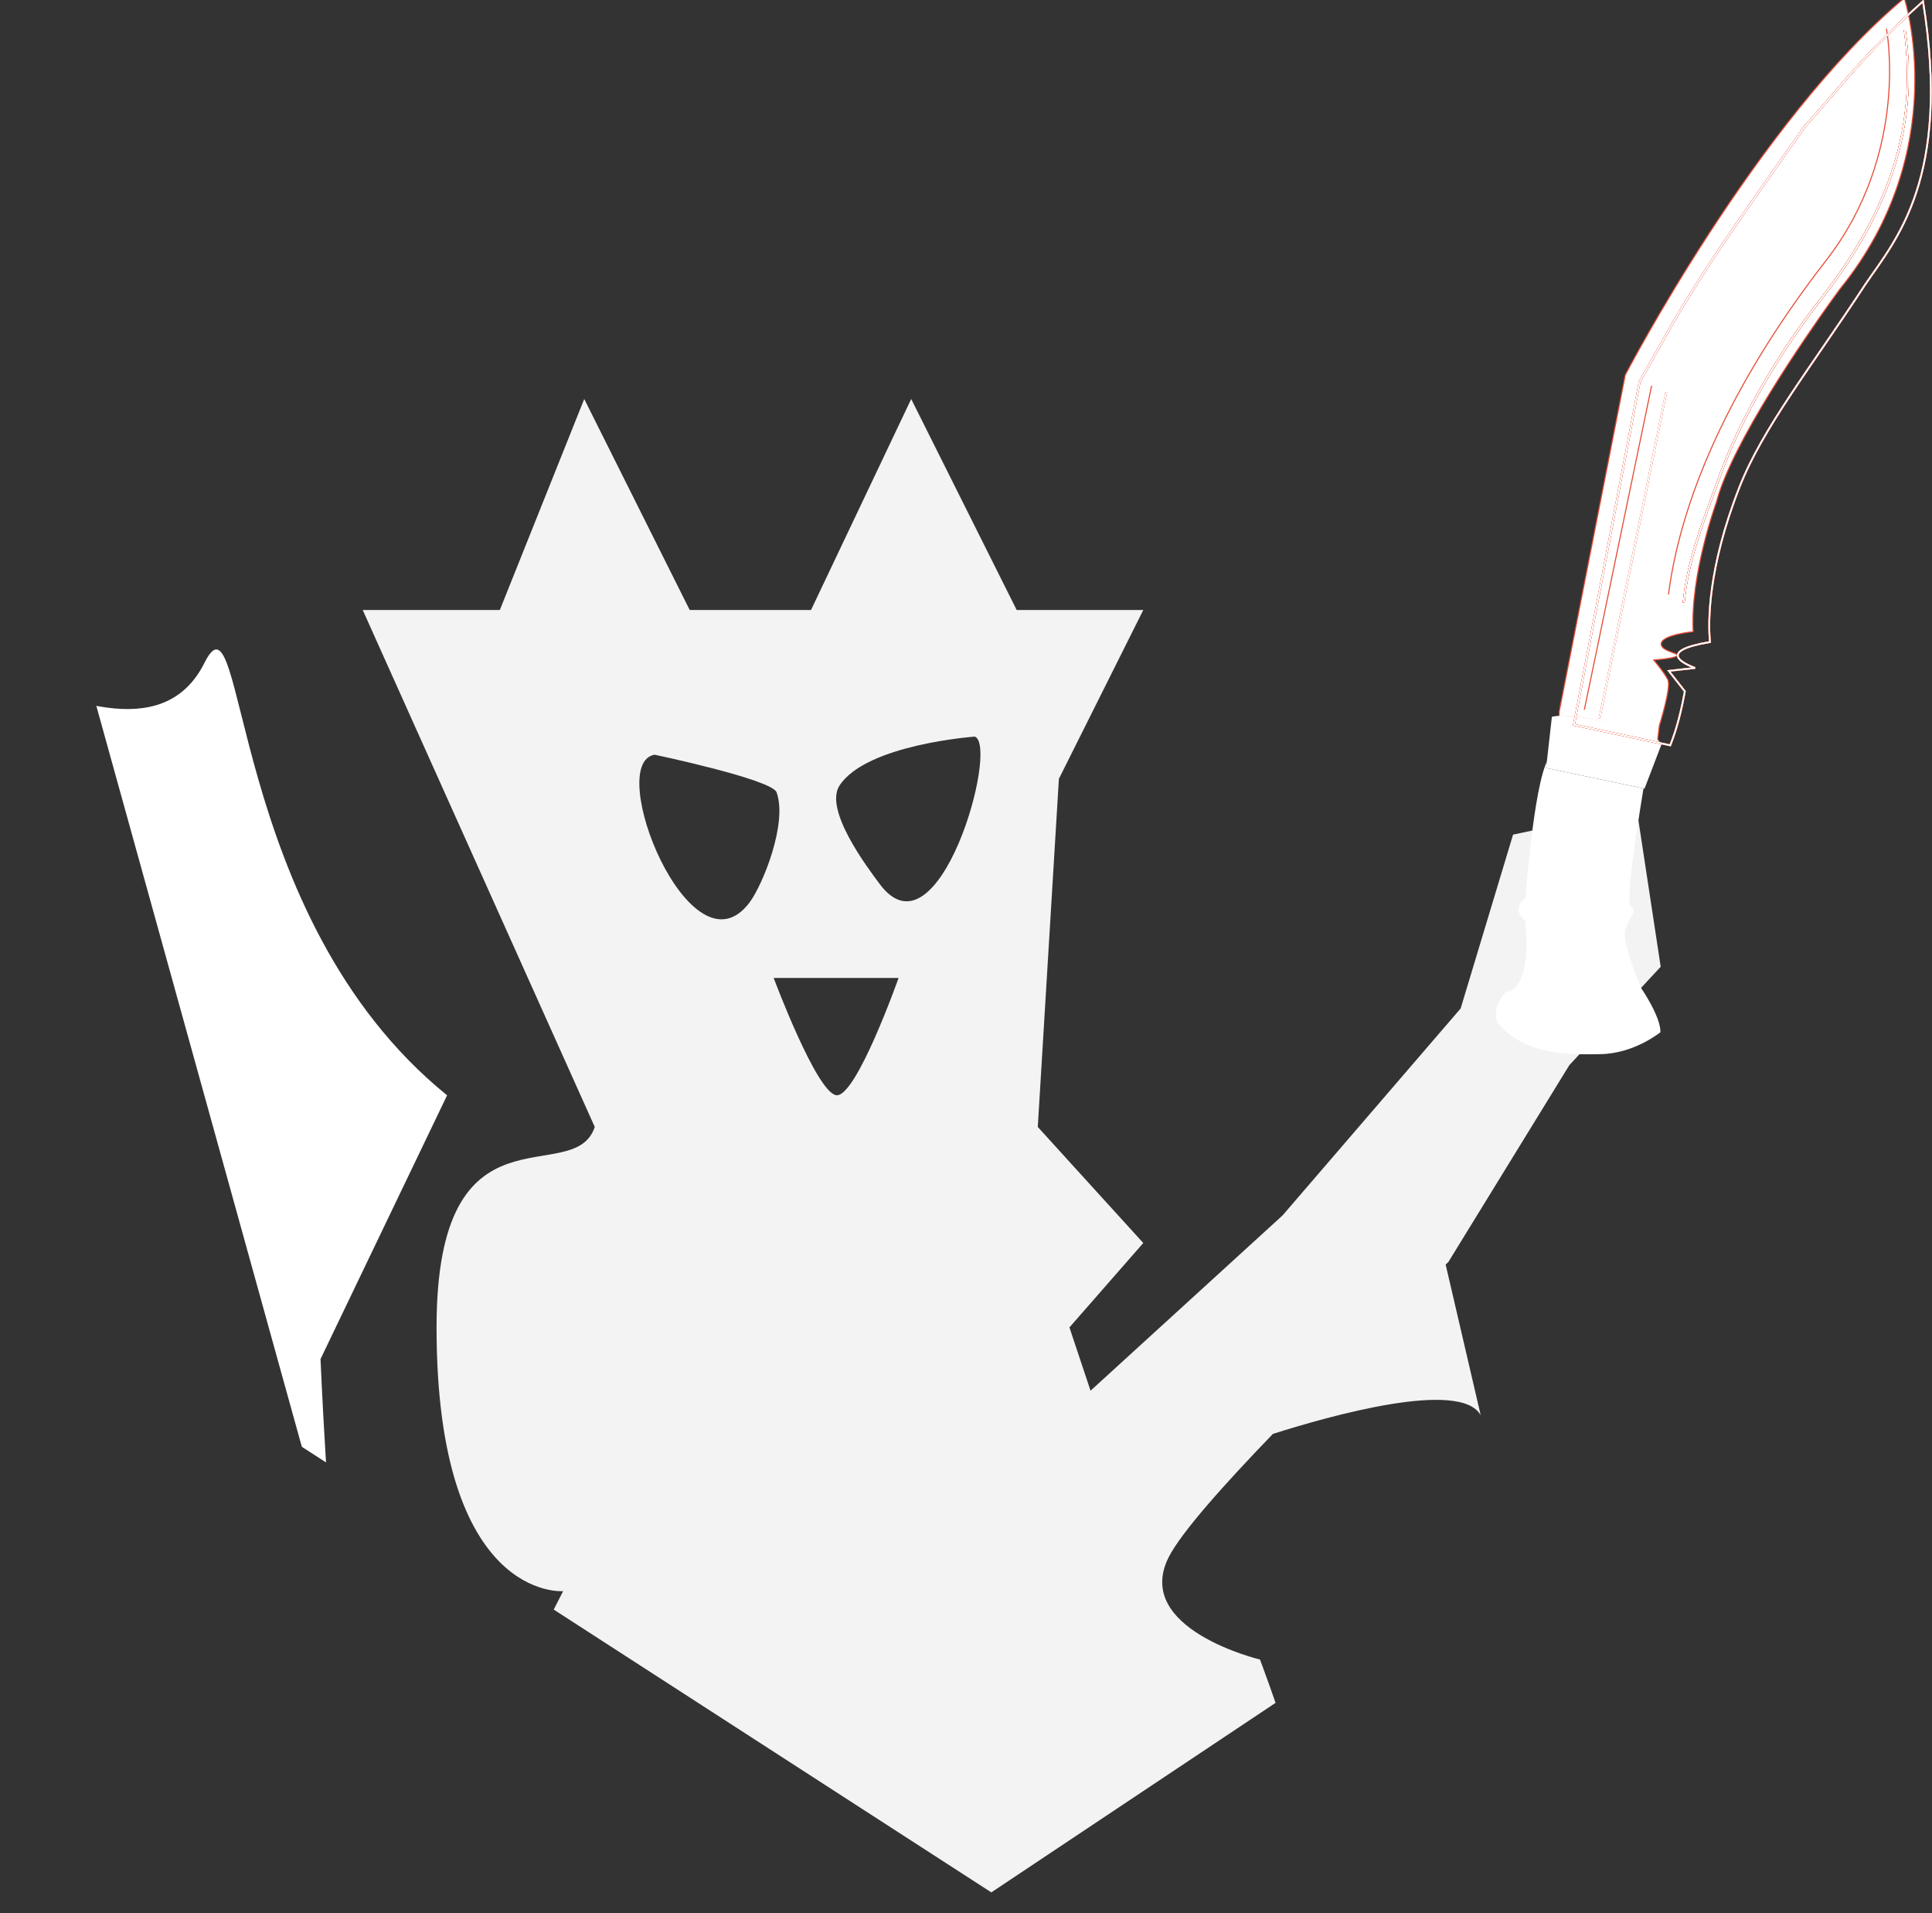 <?xml version="1.0" encoding="UTF-8" standalone="no"?>
<!-- Created with Inkscape (http://www.inkscape.org/) -->

<svg
   xmlns:dc="http://purl.org/dc/elements/1.1/"
   xmlns:cc="http://creativecommons.org/ns#"
   xmlns:rdf="http://www.w3.org/1999/02/22-rdf-syntax-ns#"
   xmlns:svg="http://www.w3.org/2000/svg"
   xmlns="http://www.w3.org/2000/svg"
   xmlns:xlink="http://www.w3.org/1999/xlink"
   xmlns:sodipodi="http://sodipodi.sourceforge.net/DTD/sodipodi-0.dtd"
   xmlns:inkscape="http://www.inkscape.org/namespaces/inkscape"
   width="117.517mm"
   height="116.365mm"
   viewBox="0 0 416.398 412.317"
   id="svg2"
   version="1.1"
   inkscape:version="0.92.2 5c3e80d, 2017-08-06"
   sodipodi:docname="favicon.svg">
  <rect x="0" y="0" width="416.398" height="412.317" fill="#333333" stroke="none"/>
  <defs
     id="defs4">
    <clipPath
       id="SVGID_2_">
      <use
         height="100%"
         width="100%"
         y="0"
         x="0"
         style="overflow:visible"
         xlink:href="#SVGID_1_"
         overflow="visible"
         id="use43" />
    </clipPath>
    <clipPath
       id="SVGID_2_-4">
      <use
         height="100%"
         width="100%"
         y="0"
         x="0"
         style="overflow:visible"
         xlink:href="#SVGID_1_-8"
         overflow="visible"
         id="use43-4" />
    </clipPath>
    <defs
       id="defs39">
      <polygon
         id="SVGID_1_"
         points="1152.303,637.622 2061.205,924.295 1787.555,1921.157 1152.303,2344.668 517.039,1934.19 236.876,924.295 " />
    </defs>
    <clipPath
       id="clipPath4387">
      <use
         height="100%"
         width="100%"
         y="0"
         x="0"
         style="overflow:visible"
         xlink:href="#SVGID_1_"
         overflow="visible"
         id="use4389" />
    </clipPath>
    <defs
       id="defs39-7">
      <polygon
         points="1787.555,1921.157 1152.303,2344.668 517.039,1934.19 236.876,924.295 1152.303,637.622 2061.205,924.295 "
         id="SVGID_1_-8" />
    </defs>
    <clipPath
       id="clipPath4387-4">
      <use
         id="use4389-7"
         overflow="visible"
         xlink:href="#SVGID_1_-8"
         style="overflow:visible"
         x="0"
         y="0"
         width="100%"
         height="100%" />
    </clipPath>
  </defs>
  <sodipodi:namedview
     id="base"
     pagecolor="#ffffff"
     bordercolor="#666666"
     borderopacity="1.0"
     inkscape:pageopacity="0.0"
     inkscape:pageshadow="2"
     inkscape:zoom="0.70710678"
     inkscape:cx="-221.4079"
     inkscape:cy="238.972"
     inkscape:document-units="px"
     inkscape:current-layer="g4748"
     showgrid="false"
     inkscape:window-width="1920"
     inkscape:window-height="1021"
     inkscape:window-x="0"
     inkscape:window-y="27"
     inkscape:window-maximized="1"
     fit-margin-top="0"
     fit-margin-left="0"
     fit-margin-right="0"
     fit-margin-bottom="0"
     inkscape:pagecheckerboard="true" />
  <g
     inkscape:label="Layer 1"
     inkscape:groupmode="layer"
     id="layer1"
     transform="translate(-74.119,-587.889)">
    <g
       id="g9-8"
       transform="matrix(0.062,0,0,0.062,192.368,713.775)" />
    <g
       id="g4748"
       transform="matrix(3.773,0,0,3.773,-1145.25,-2245.872)">
      <path
         style="fill:none;stroke:#c3e6e3;stroke-width:0.062;stroke-miterlimit:10"
         inkscape:connector-curvature="0"
         stroke-miterlimit="10"
         d="M 330.323,737.711"
         id="path27-8" />
      <g
         id="g29-9"
         transform="matrix(0.062,0,0,0.062,308.368,713.775)">
        <path
           id="path33-8"
           d="m 1756.273,1309.391 c 0,0 -20.963,120.195 -15.029,126.561 5.926,6.365 1.492,6.451 -1.764,14.711 -3.242,8.25 -9.871,6.508 11.109,60.348 0,0 18.496,26.586 18.218,41.266 0,0 -23.833,19.586 -54.874,20.203 -31.035,0.617 -69.935,0.711 -94.752,-28.48 0,0 -7.724,-11.109 6.938,-28.805 0,0 24.594,1.729 18.135,-65.711 0,0 -14.184,-9.609 0.27,-21.156 0,0 8.656,-120.635 23.808,-131.174"
           inkscape:connector-curvature="0"
           style="fill:#ffffff;fill-opacity:1" />
        <path
           style="fill:#232323"
           inkscape:connector-curvature="0"
           d="m 1762.535,1286.969 c 0,0 -63.15,-28.012 -93.75,-21.656 l -5.314,43.572 90.655,19.012 z"
           id="path35-9" />
      </g>
      <g
         transform="matrix(0.062,0,0,0.062,308.368,713.775)"
         id="g45-9"
         clip-path="url(#SVGID_2_-4)">
        <path
           id="path47-6"
           d="m 650.883,1610.407 c -204.09,-165.219 -184.654,-476.205 -223.518,-398.445 -38.867,77.744 -136.068,29.15 -194.377,9.711 -58.316,-19.439 -58.316,194.373 -106.909,233.244 -48.581,38.873 -262.393,-106.904 -184.647,-48.596 l 611.736,713.045 C 540.039,1994.684 534.26,1853.378 534.26,1853.378 Z"
           inkscape:connector-curvature="0"
           style="fill:#ffffff;fill-opacity:1" />
        <path
           id="path49-8"
           d="m 602.299,2304.965 c 14.775,-7.293 34.949,-32.158 55.869,-63.213 l -105,-122.387 c 10.957,104.044 27.027,196.507 49.131,185.6 z"
           inkscape:connector-curvature="0"
           style="fill:#ffffff" />
        <path
           id="path51-1"
           d="m 1684.84,1582.665 84.188,-90.68 -22.208,-145.938 -113.811,24.23 -48.285,160.117 -164.098,190.674 -176.908,161.463 -19.451,-58.312 68.039,-77.75 -97.195,-106.904 19.449,-320.711 77.746,-155.49 h -116.625 l -97.195,-194.379 -92.314,194.379 H 874.404 L 777.228,968.985 699.47,1163.364 H 573.139 l 213.797,476.201 c -19.443,58.309 -145.773,-29.379 -145.773,184.654 0,252.68 116.623,242.963 116.623,242.963 0,0 -51.764,103.516 -99.617,174.57 l 809.072,943.059 c -19.433,-38.889 9.729,-515.082 9.729,-515.082 -38.881,-77.736 -126.348,-87.463 -136.074,-136.053 -9.725,-48.598 -9.717,-116.621 -9.717,-116.621 0,0 -97.186,68.023 -162.958,0 -49.325,-51.029 233.44,-78.84 278.282,-112.09 14.951,-11.092 -46.673,-174.787 -46.673,-174.787 0,0 -117.323,-28.033 -84.198,-94.115 11.32,-22.584 51.086,-67.127 96.1,-113.74 51.854,-16.496 172.758,-50.658 191.456,-17.211 l -32.294,-138.789 c 1.599,-1.5 2.458,-2.303 2.458,-2.303 z M 842.141,1296.649 c 0,0 108.004,22.771 112.295,34.609 10.419,28.752 -13.082,85.795 -24.83,101.455 -53.987,72 -134.376,-128.191 -87.465,-136.064 z m 167.171,313.656 c -18.316,-2.912 -57.535,-107.977 -57.535,-107.977 h 115.068 c 10e-4,10e-4 -39.216,110.893 -57.533,107.977 z m 40.351,-194.26 c -11.738,-15.66 -51.699,-68.756 -37.238,-90.963 24.737,-37.992 124.705,-45.098 124.705,-45.098 22.671,8.983 -33.466,208.065 -87.467,136.061 z"
           inkscape:connector-curvature="0"
           style="fill:#ffffff;fill-opacity:0.941" />
      </g>
      <g
         transform="matrix(0.062,0,0,0.062,308.368,713.775)"
         id="g59-8">
        <path
           sodipodi:nodetypes="ccccccccccccscc"
           style="fill:#ffffff;stroke:#e54d36;stroke-miterlimit:10"
           inkscape:connector-curvature="0"
           stroke-miterlimit="10"
           d="M 1993.527,599.659 C 1857.97,712.825 1736.378,946.84 1736.378,946.84 l -60.78,309.678 -0.197,5.064 c 28.236,-1.643 71.557,14.17 90.752,21.867 l 1.627,-13.527 c 0,0 11.203,-35.559 7.869,-42.342 -3.342,-6.779 -13.049,-18.17 -13.049,-18.17 0,0 18.924,-1.336 21.71,-3.85 2.796,-2.512 -16.821,-4.252 -14.653,-11.914 2.147,-7.656 29.301,-10.318 29.301,-10.318 -2.854,-53.002 21.436,-119.355 21.436,-119.355 13.998,-53.962 81.658,-151.562 105.485,-184.845 5.209,-7.277 8.323,-11.479 8.323,-11.479 104.392,-128.399 59.325,-267.99 59.325,-267.99 z"
           id="path61-5" />
        <path
           style="fill:#ffffff;fill-opacity:1"
           inkscape:connector-curvature="0"
           d="m 1761.364,1279.811 c -16.642,-6.674 -61.479,-20.383 -85.964,-18.961 -2.328,0.135 -4.551,0.395 -6.615,0.824 l -5.314,47.211 4.977,1.045 80.24,16.826 5.438,1.141 15.687,-40.928 c 0,0 -3.186,-5.049 -8.449,-7.158 z"
           id="path63-1" />
      </g>
      <g
         transform="matrix(0.062,0,0,0.062,308.368,713.775)"
         id="g65-7">
        <line
           style="fill:none;stroke:#e54d36;stroke-miterlimit:10"
           stroke-miterlimit="10"
           x1="1760.655"
           y1="956.815"
           x2="1698.686"
           y2="1255.213"
           id="line67-7" />
        <path
           style="fill:none;stroke:#e54d36;stroke-miterlimit:10"
           inkscape:connector-curvature="0"
           stroke-miterlimit="10"
           d="m 1977.015,627.893 c 0,0 22.138,113.506 -55.804,213.764 -77.954,100.266 -132.202,207.982 -145.015,307.4"
           id="path69-1" />
      </g>
      <path
         style="fill:none;fill-rule:evenodd;stroke:#e54d36;stroke-width:0.1;stroke-linecap:butt;stroke-linejoin:miter;stroke-miterlimit:4;stroke-dasharray:none;stroke-opacity:1"
         d="m 413.092,792.464 3.751,-19.587 1.842,-3.267 c 2.144,-3.699 4.927,-7.526 7.601,-11.331 2.072,-2.275 3.262,-4.02 6.747,-7.142 1.63,10.118 -1.58,13.642 -3.277,16.14 -3.121,4.767 -5.87,8.204 -7.205,11.6 -1.817,4.623 -1.799,7.742 -1.687,8.856 -3.084,0.517 -1.498,1.237 -0.854,1.48 l -1.5,0.167 0.917,1.167 c -0.186,1.028 -0.427,2.056 -0.833,3.084 z"
         id="path4485-8"
         inkscape:connector-curvature="0"
         sodipodi:nodetypes="ccccccscccccc" />
      <path
         sodipodi:nodetypes="ccccccscccccc"
         inkscape:connector-curvature="0"
         id="path4487-1"
         d="m 413.092,792.464 3.751,-19.587 1.842,-3.267 c 2.144,-3.699 4.927,-7.526 7.601,-11.331 2.072,-2.275 3.262,-4.02 6.747,-7.142 1.63,10.118 -1.58,13.642 -3.277,16.14 -3.121,4.767 -5.87,8.204 -7.205,11.6 -1.817,4.623 -1.799,7.742 -1.687,8.856 -3.084,0.517 -1.498,1.237 -0.854,1.48 l -1.5,0.167 0.917,1.167 c -0.186,1.028 -0.427,2.056 -0.833,3.084 z"
         style="fill:none;fill-rule:evenodd;stroke:#e54d36;stroke-width:0.1;stroke-linecap:butt;stroke-linejoin:miter;stroke-miterlimit:4;stroke-dasharray:none;stroke-opacity:1" />
      <path
         style="fill:none;fill-rule:evenodd;stroke:#e54d36;stroke-width:0.1;stroke-linecap:butt;stroke-linejoin:miter;stroke-miterlimit:4;stroke-dasharray:none;stroke-opacity:1"
         d="m 431.989,752.788 c 0.844,6.004 -1.297,10.868 -4.75,15.312 -2.763,3.523 -4.893,7.421 -5.938,10.5 -0.857,2.292 -1.729,4.583 -1.938,6.875"
         id="path4515-3"
         inkscape:connector-curvature="0"
         sodipodi:nodetypes="cccc" />
      <path
         sodipodi:nodetypes="ccccccscccccc"
         inkscape:connector-curvature="0"
         id="path4479-6"
         d="m 413.092,792.464 3.751,-19.587 1.842,-3.267 c 2.144,-3.699 4.927,-7.526 7.601,-11.331 2.072,-2.275 3.262,-4.02 6.747,-7.142 1.63,10.118 -1.58,13.642 -3.277,16.14 -3.121,4.767 -5.87,8.204 -7.205,11.6 -1.817,4.623 -1.799,7.742 -1.687,8.856 -3.084,0.517 -1.498,1.237 -0.854,1.48 l -1.5,0.167 0.917,1.167 c -0.186,1.028 -0.427,2.056 -0.833,3.084 z"
         style="fill:none;fill-rule:evenodd;stroke:#e54d36;stroke-width:0.1;stroke-linecap:butt;stroke-linejoin:miter;stroke-miterlimit:4;stroke-dasharray:none;stroke-opacity:1" />
      <path
         style="fill:none;fill-rule:evenodd;stroke:#e54d36;stroke-width:0.1;stroke-linecap:butt;stroke-linejoin:miter;stroke-miterlimit:4;stroke-dasharray:none;stroke-opacity:1"
         d="m 413.092,792.464 3.751,-19.587 1.842,-3.267 c 2.144,-3.699 4.927,-7.526 7.601,-11.331 2.072,-2.275 3.262,-4.02 6.747,-7.142 1.63,10.118 -1.58,13.642 -3.277,16.14 -3.121,4.767 -5.87,8.204 -7.205,11.6 -1.817,4.623 -1.799,7.742 -1.687,8.856 -3.084,0.517 -1.498,1.237 -0.854,1.48 l -1.5,0.167 0.917,1.167 c -0.186,1.028 -0.427,2.056 -0.833,3.084 z"
         id="path4481-8"
         inkscape:connector-curvature="0"
         sodipodi:nodetypes="ccccccscccccc" />
      <path
         sodipodi:nodetypes="ccccccscccccc"
         inkscape:connector-curvature="0"
         id="path4483-8"
         d="m 413.092,792.464 3.751,-19.587 1.842,-3.267 c 2.144,-3.699 4.927,-7.526 7.601,-11.331 2.072,-2.275 3.262,-4.02 6.747,-7.142 1.63,10.118 -1.58,13.642 -3.277,16.14 -3.121,4.767 -5.87,8.204 -7.205,11.6 -1.817,4.623 -1.799,7.742 -1.687,8.856 -3.084,0.517 -1.498,1.237 -0.854,1.48 l -1.5,0.167 0.917,1.167 c -0.186,1.028 -0.427,2.056 -0.833,3.084 z"
         style="fill:none;fill-rule:evenodd;stroke:#ffffff;stroke-width:0.1;stroke-linecap:butt;stroke-linejoin:miter;stroke-miterlimit:4;stroke-dasharray:none;stroke-opacity:1" />
      <path
         sodipodi:nodetypes="cccc"
         inkscape:connector-curvature="0"
         id="path4501-0"
         d="m 431.989,752.788 c 0.844,6.004 -1.297,10.868 -4.75,15.312 -2.763,3.523 -4.893,7.421 -5.938,10.5 -0.857,2.292 -1.729,4.583 -1.938,6.875"
         style="fill:none;fill-rule:evenodd;stroke:#e54d36;stroke-width:0.1;stroke-linecap:butt;stroke-linejoin:miter;stroke-miterlimit:4;stroke-dasharray:none;stroke-opacity:1" />
      <path
         style="fill:none;fill-rule:evenodd;stroke:#e54d36;stroke-width:0.1;stroke-linecap:butt;stroke-linejoin:miter;stroke-miterlimit:4;stroke-dasharray:none;stroke-opacity:1"
         d="m 431.989,752.788 c 0.844,6.004 -1.297,10.868 -4.75,15.312 -2.763,3.523 -4.893,7.421 -5.938,10.5 -0.857,2.292 -1.729,4.583 -1.938,6.875"
         id="path4503-3"
         inkscape:connector-curvature="0"
         sodipodi:nodetypes="cccc" />
      <path
         sodipodi:nodetypes="cccc"
         inkscape:connector-curvature="0"
         id="path4505-0"
         d="m 431.989,752.788 c 0.844,6.004 -1.297,10.868 -4.75,15.312 -2.763,3.523 -4.893,7.421 -5.938,10.5 -0.857,2.292 -1.729,4.583 -1.938,6.875"
         style="fill:none;fill-rule:evenodd;stroke:#e54d36;stroke-width:0.1;stroke-linecap:butt;stroke-linejoin:miter;stroke-miterlimit:4;stroke-dasharray:none;stroke-opacity:1" />
      <path
         style="fill:none;fill-rule:evenodd;stroke:#e54d36;stroke-width:0.1;stroke-linecap:butt;stroke-linejoin:miter;stroke-miterlimit:4;stroke-dasharray:none;stroke-opacity:1"
         d="m 431.989,752.788 c 0.844,6.004 -1.297,10.868 -4.75,15.312 -2.763,3.523 -4.893,7.421 -5.938,10.5 -0.857,2.292 -1.729,4.583 -1.938,6.875"
         id="path4507-1"
         inkscape:connector-curvature="0"
         sodipodi:nodetypes="cccc" />
      <path
         sodipodi:nodetypes="cccc"
         inkscape:connector-curvature="0"
         id="path4509-2"
         d="m 431.989,752.788 c 0.844,6.004 -1.297,10.868 -4.75,15.312 -2.763,3.523 -4.893,7.421 -5.938,10.5 -0.857,2.292 -1.729,4.583 -1.938,6.875"
         style="fill:none;fill-rule:evenodd;stroke:#e54d36;stroke-width:0.1;stroke-linecap:butt;stroke-linejoin:miter;stroke-miterlimit:4;stroke-dasharray:none;stroke-opacity:1" />
      <path
         style="fill:none;fill-rule:evenodd;stroke:#e54d36;stroke-width:0.1;stroke-linecap:butt;stroke-linejoin:miter;stroke-miterlimit:4;stroke-dasharray:none;stroke-opacity:1"
         d="m 431.989,752.788 c 0.844,6.004 -1.297,10.868 -4.75,15.312 -2.763,3.523 -4.893,7.421 -5.938,10.5 -0.857,2.292 -1.729,4.583 -1.938,6.875"
         id="path4511-7"
         inkscape:connector-curvature="0"
         sodipodi:nodetypes="cccc" />
      <path
         sodipodi:nodetypes="cccc"
         inkscape:connector-curvature="0"
         id="path4513-1"
         d="m 431.989,752.788 c 0.844,6.004 -1.297,10.868 -4.75,15.312 -2.763,3.523 -4.893,7.421 -5.938,10.5 -0.857,2.292 -1.729,4.583 -1.938,6.875"
         style="fill:none;fill-rule:evenodd;stroke:#ffffff;stroke-width:0.1;stroke-linecap:butt;stroke-linejoin:miter;stroke-miterlimit:4;stroke-dasharray:none;stroke-opacity:1" />
      <path
         inkscape:connector-curvature="0"
         id="path4523-0"
         d="m 418.364,773.475 -3.812,18.625"
         style="fill:none;fill-rule:evenodd;stroke:#e54d36;stroke-width:0.1;stroke-linecap:butt;stroke-linejoin:miter;stroke-miterlimit:4;stroke-dasharray:none;stroke-opacity:1" />
      <path
         style="fill:none;fill-rule:evenodd;stroke:#e54d36;stroke-width:0.1;stroke-linecap:butt;stroke-linejoin:miter;stroke-miterlimit:4;stroke-dasharray:none;stroke-opacity:1"
         d="m 418.364,773.475 -3.812,18.625"
         id="path4525-0"
         inkscape:connector-curvature="0" />
      <path
         inkscape:connector-curvature="0"
         id="path4527-1"
         d="m 418.364,773.475 -3.812,18.625"
         style="fill:#ffffff;fill-opacity:1;fill-rule:evenodd;stroke:#ffffff;stroke-width:0.1;stroke-linecap:butt;stroke-linejoin:miter;stroke-miterlimit:4;stroke-dasharray:none;stroke-opacity:1" />
    </g>
  </g>
</svg>
